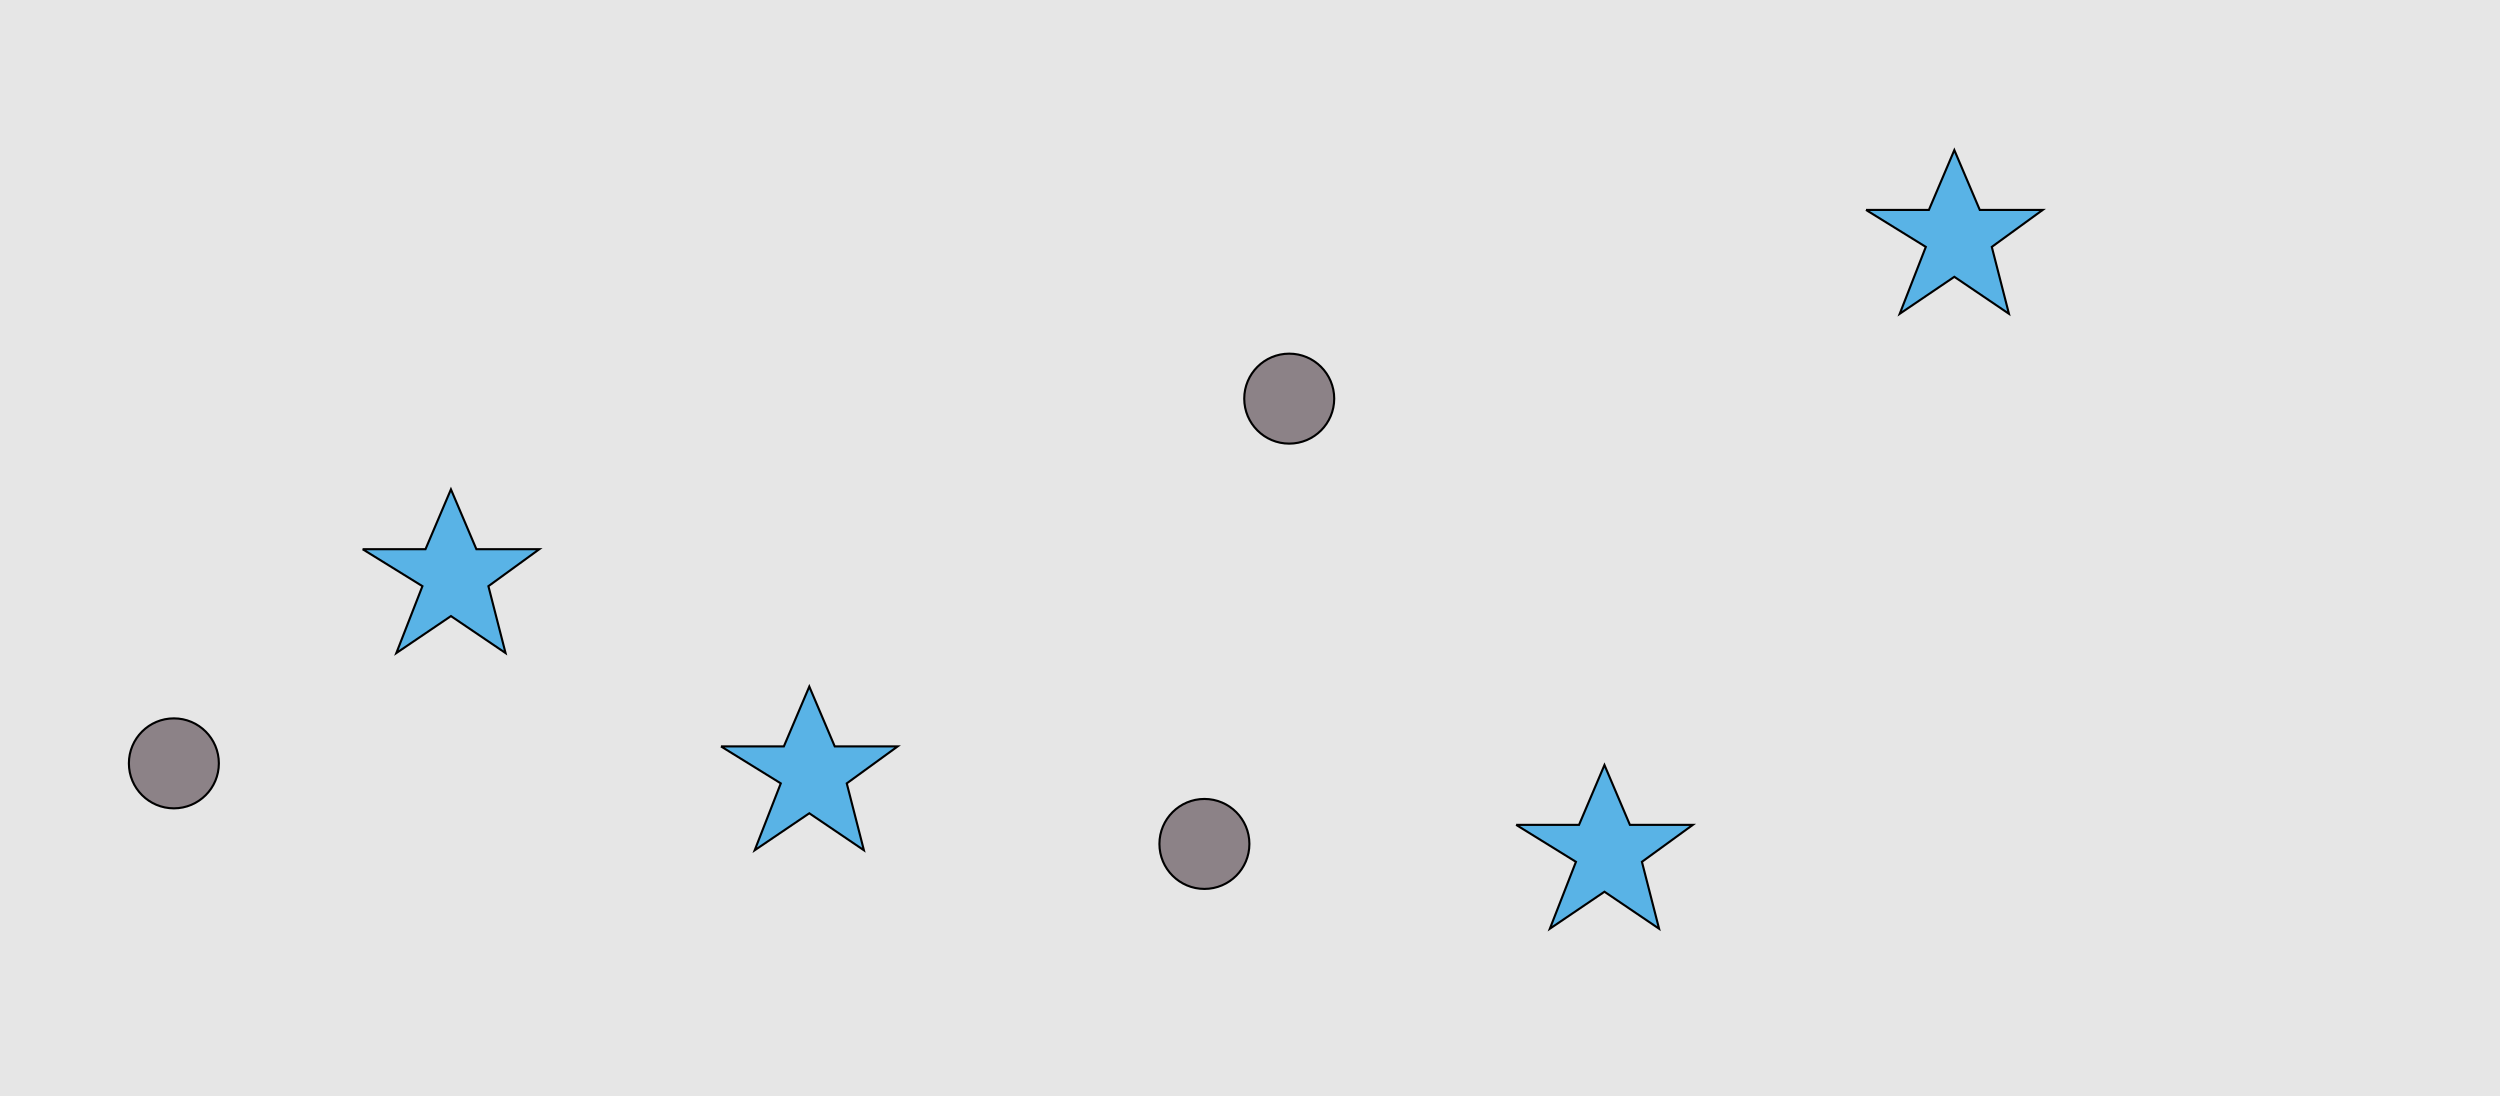 <?xml version="1.0" encoding="UTF-8"?>
<svg xmlns="http://www.w3.org/2000/svg" xmlns:xlink="http://www.w3.org/1999/xlink" width="1179pt" height="517pt" viewBox="0 0 1179 517" version="1.1">
<g id="surface601">
<rect x="0" y="0" width="1179" height="517" style="fill:rgb(90%,90%,90%);fill-opacity:1;stroke:none;"/>
<path style="fill-rule:nonzero;fill:rgb(35%,70%,90%);fill-opacity:1;stroke-width:1;stroke-linecap:butt;stroke-linejoin:miter;stroke:rgb(0%,0%,0%);stroke-opacity:1;stroke-miterlimit:10;" d="M 171 259 L 200.664 259 L 212.664 230.785 L 224.664 259 L 254.332 259 L 230.332 276.438 L 238.418 307.98 L 212.664 290.543 L 186.914 307.98 L 199.215 276.438 L 171 259 "/>
<path style="fill-rule:nonzero;fill:rgb(35%,70%,90%);fill-opacity:1;stroke-width:1;stroke-linecap:butt;stroke-linejoin:miter;stroke:rgb(0%,0%,0%);stroke-opacity:1;stroke-miterlimit:10;" d="M 340 352 L 369.664 352 L 381.664 323.785 L 393.664 352 L 423.332 352 L 399.332 369.438 L 407.418 400.98 L 381.664 383.543 L 355.914 400.98 L 368.215 369.438 L 340 352 "/>
<path style="fill-rule:nonzero;fill:rgb(35%,70%,90%);fill-opacity:1;stroke-width:1;stroke-linecap:butt;stroke-linejoin:miter;stroke:rgb(0%,0%,0%);stroke-opacity:1;stroke-miterlimit:10;" d="M 715 389 L 744.664 389 L 756.664 360.785 L 768.664 389 L 798.332 389 L 774.332 406.438 L 782.418 437.98 L 756.664 420.543 L 730.914 437.98 L 743.215 406.438 L 715 389 "/>
<path style="fill-rule:nonzero;fill:rgb(35%,70%,90%);fill-opacity:1;stroke-width:1;stroke-linecap:butt;stroke-linejoin:miter;stroke:rgb(0%,0%,0%);stroke-opacity:1;stroke-miterlimit:10;" d="M 880 99 L 909.664 99 L 921.664 70.785 L 933.664 99 L 963.332 99 L 939.332 116.438 L 947.418 147.98 L 921.664 130.543 L 895.914 147.98 L 908.215 116.438 L 880 99 "/>
<path style="fill-rule:nonzero;fill:rgb(55%,51%,53%);fill-opacity:1;stroke-width:1;stroke-linecap:butt;stroke-linejoin:miter;stroke:rgb(0%,0%,0%);stroke-opacity:1;stroke-miterlimit:10;" d="M 103.215 360 C 103.215 371.715 93.715 381.215 82 381.215 C 70.285 381.215 60.785 371.715 60.785 360 C 60.785 348.285 70.285 338.785 82 338.785 C 93.715 338.785 103.215 348.285 103.215 360 "/>
<path style="fill-rule:nonzero;fill:rgb(55%,51%,53%);fill-opacity:1;stroke-width:1;stroke-linecap:butt;stroke-linejoin:miter;stroke:rgb(0%,0%,0%);stroke-opacity:1;stroke-miterlimit:10;" d="M 589.215 398 C 589.215 409.715 579.715 419.215 568 419.215 C 556.285 419.215 546.785 409.715 546.785 398 C 546.785 386.285 556.285 376.785 568 376.785 C 579.715 376.785 589.215 386.285 589.215 398 "/>
<path style="fill-rule:nonzero;fill:rgb(55%,51%,53%);fill-opacity:1;stroke-width:1;stroke-linecap:butt;stroke-linejoin:miter;stroke:rgb(0%,0%,0%);stroke-opacity:1;stroke-miterlimit:10;" d="M 629.215 188 C 629.215 199.715 619.715 209.215 608 209.215 C 596.285 209.215 586.785 199.715 586.785 188 C 586.785 176.285 596.285 166.785 608 166.785 C 619.715 166.785 629.215 176.285 629.215 188 "/>
</g>
</svg>
